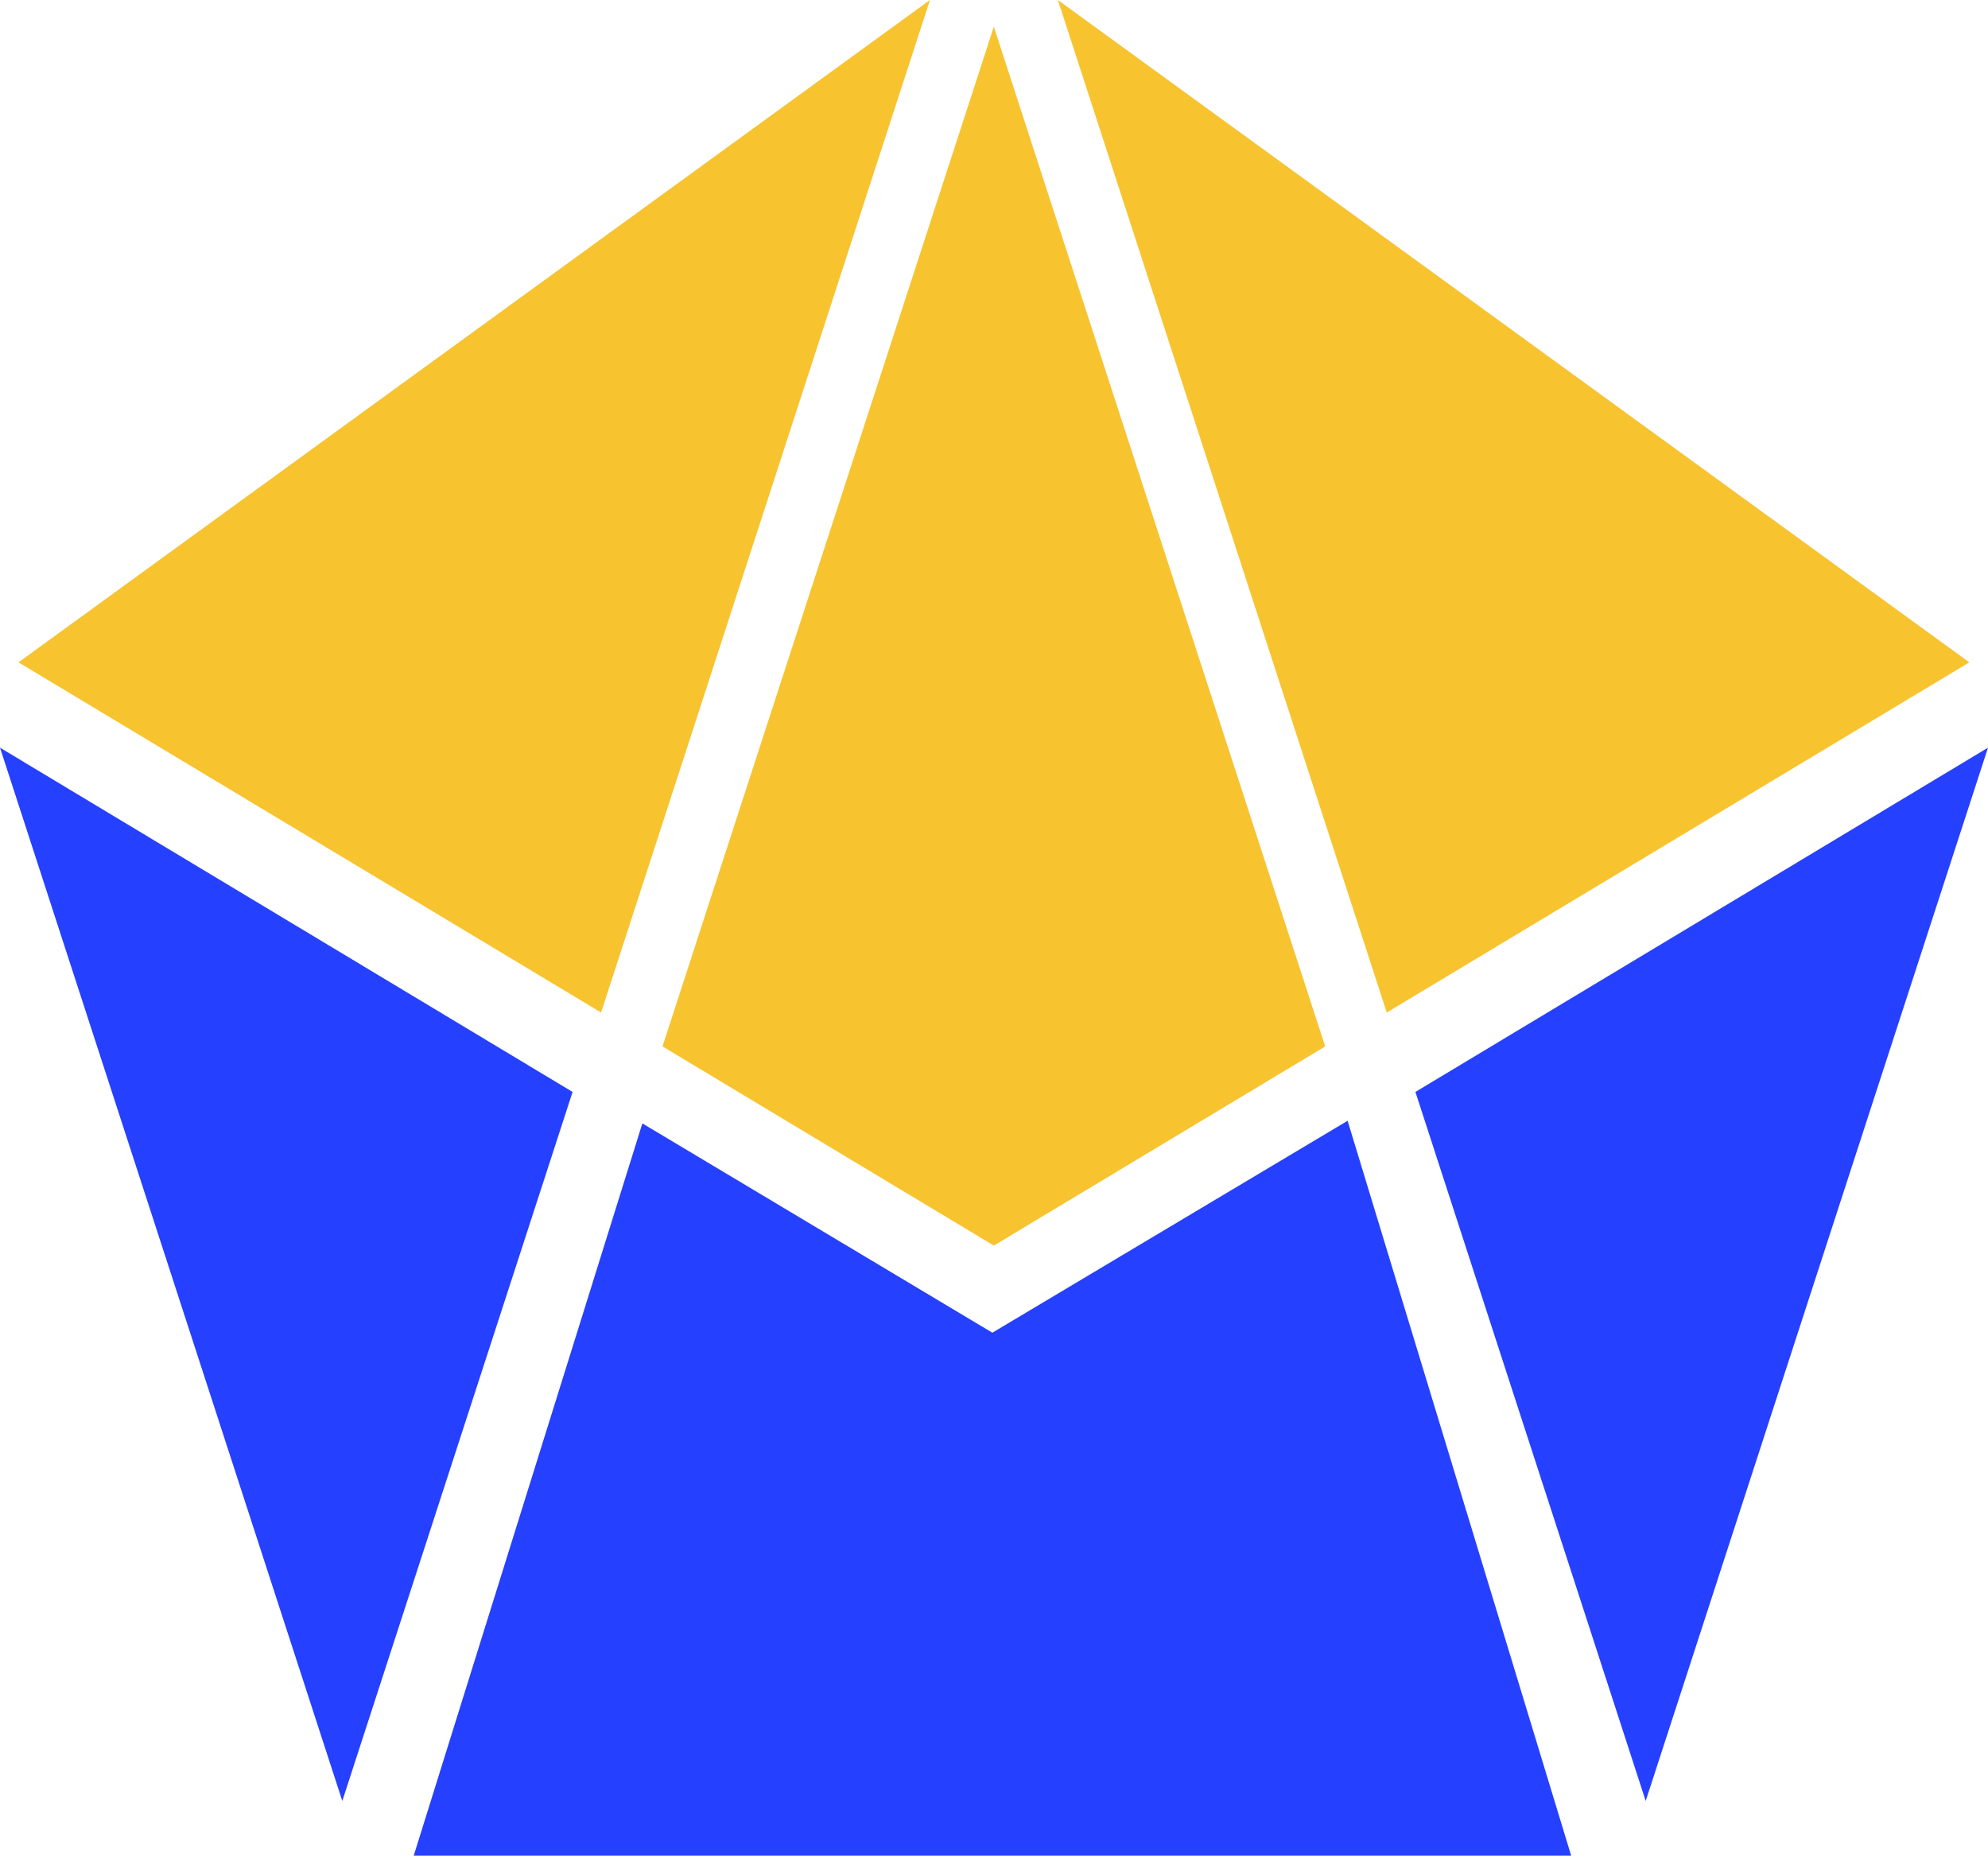 <?xml version="1.0" encoding="UTF-8"?>
<svg id="Layer_1" data-name="Layer 1" xmlns="http://www.w3.org/2000/svg" viewBox="0 0 121.38 113.3">
  <defs>
    <style>
      .cls-1 {
        fill: #f7c32f;
      }

      .cls-2 {
        fill: #2640ff;
      }
    </style>
  </defs>
  <polygon class="cls-2" points="0 45.65 20.9 109.96 34.96 66.67 0 45.65"/>
  <polygon class="cls-2" points="60.59 81.37 39.22 68.59 25.26 113.3 95.93 113.3 82.28 68.43 60.59 81.37"/>
  <polygon class="cls-2" points="86.42 66.67 100.48 109.96 121.38 45.65 86.42 66.67"/>
  <polygon class="cls-1" points="56.78 0 1.13 40.44 36.7 61.82 56.78 0"/>
  <polygon class="cls-1" points="60.68 76.05 80.91 63.89 60.68 1.63 40.45 63.89 60.68 76.05"/>
  <polygon class="cls-1" points="120.24 40.44 64.59 0 84.67 61.82 120.24 40.44"/>
</svg>